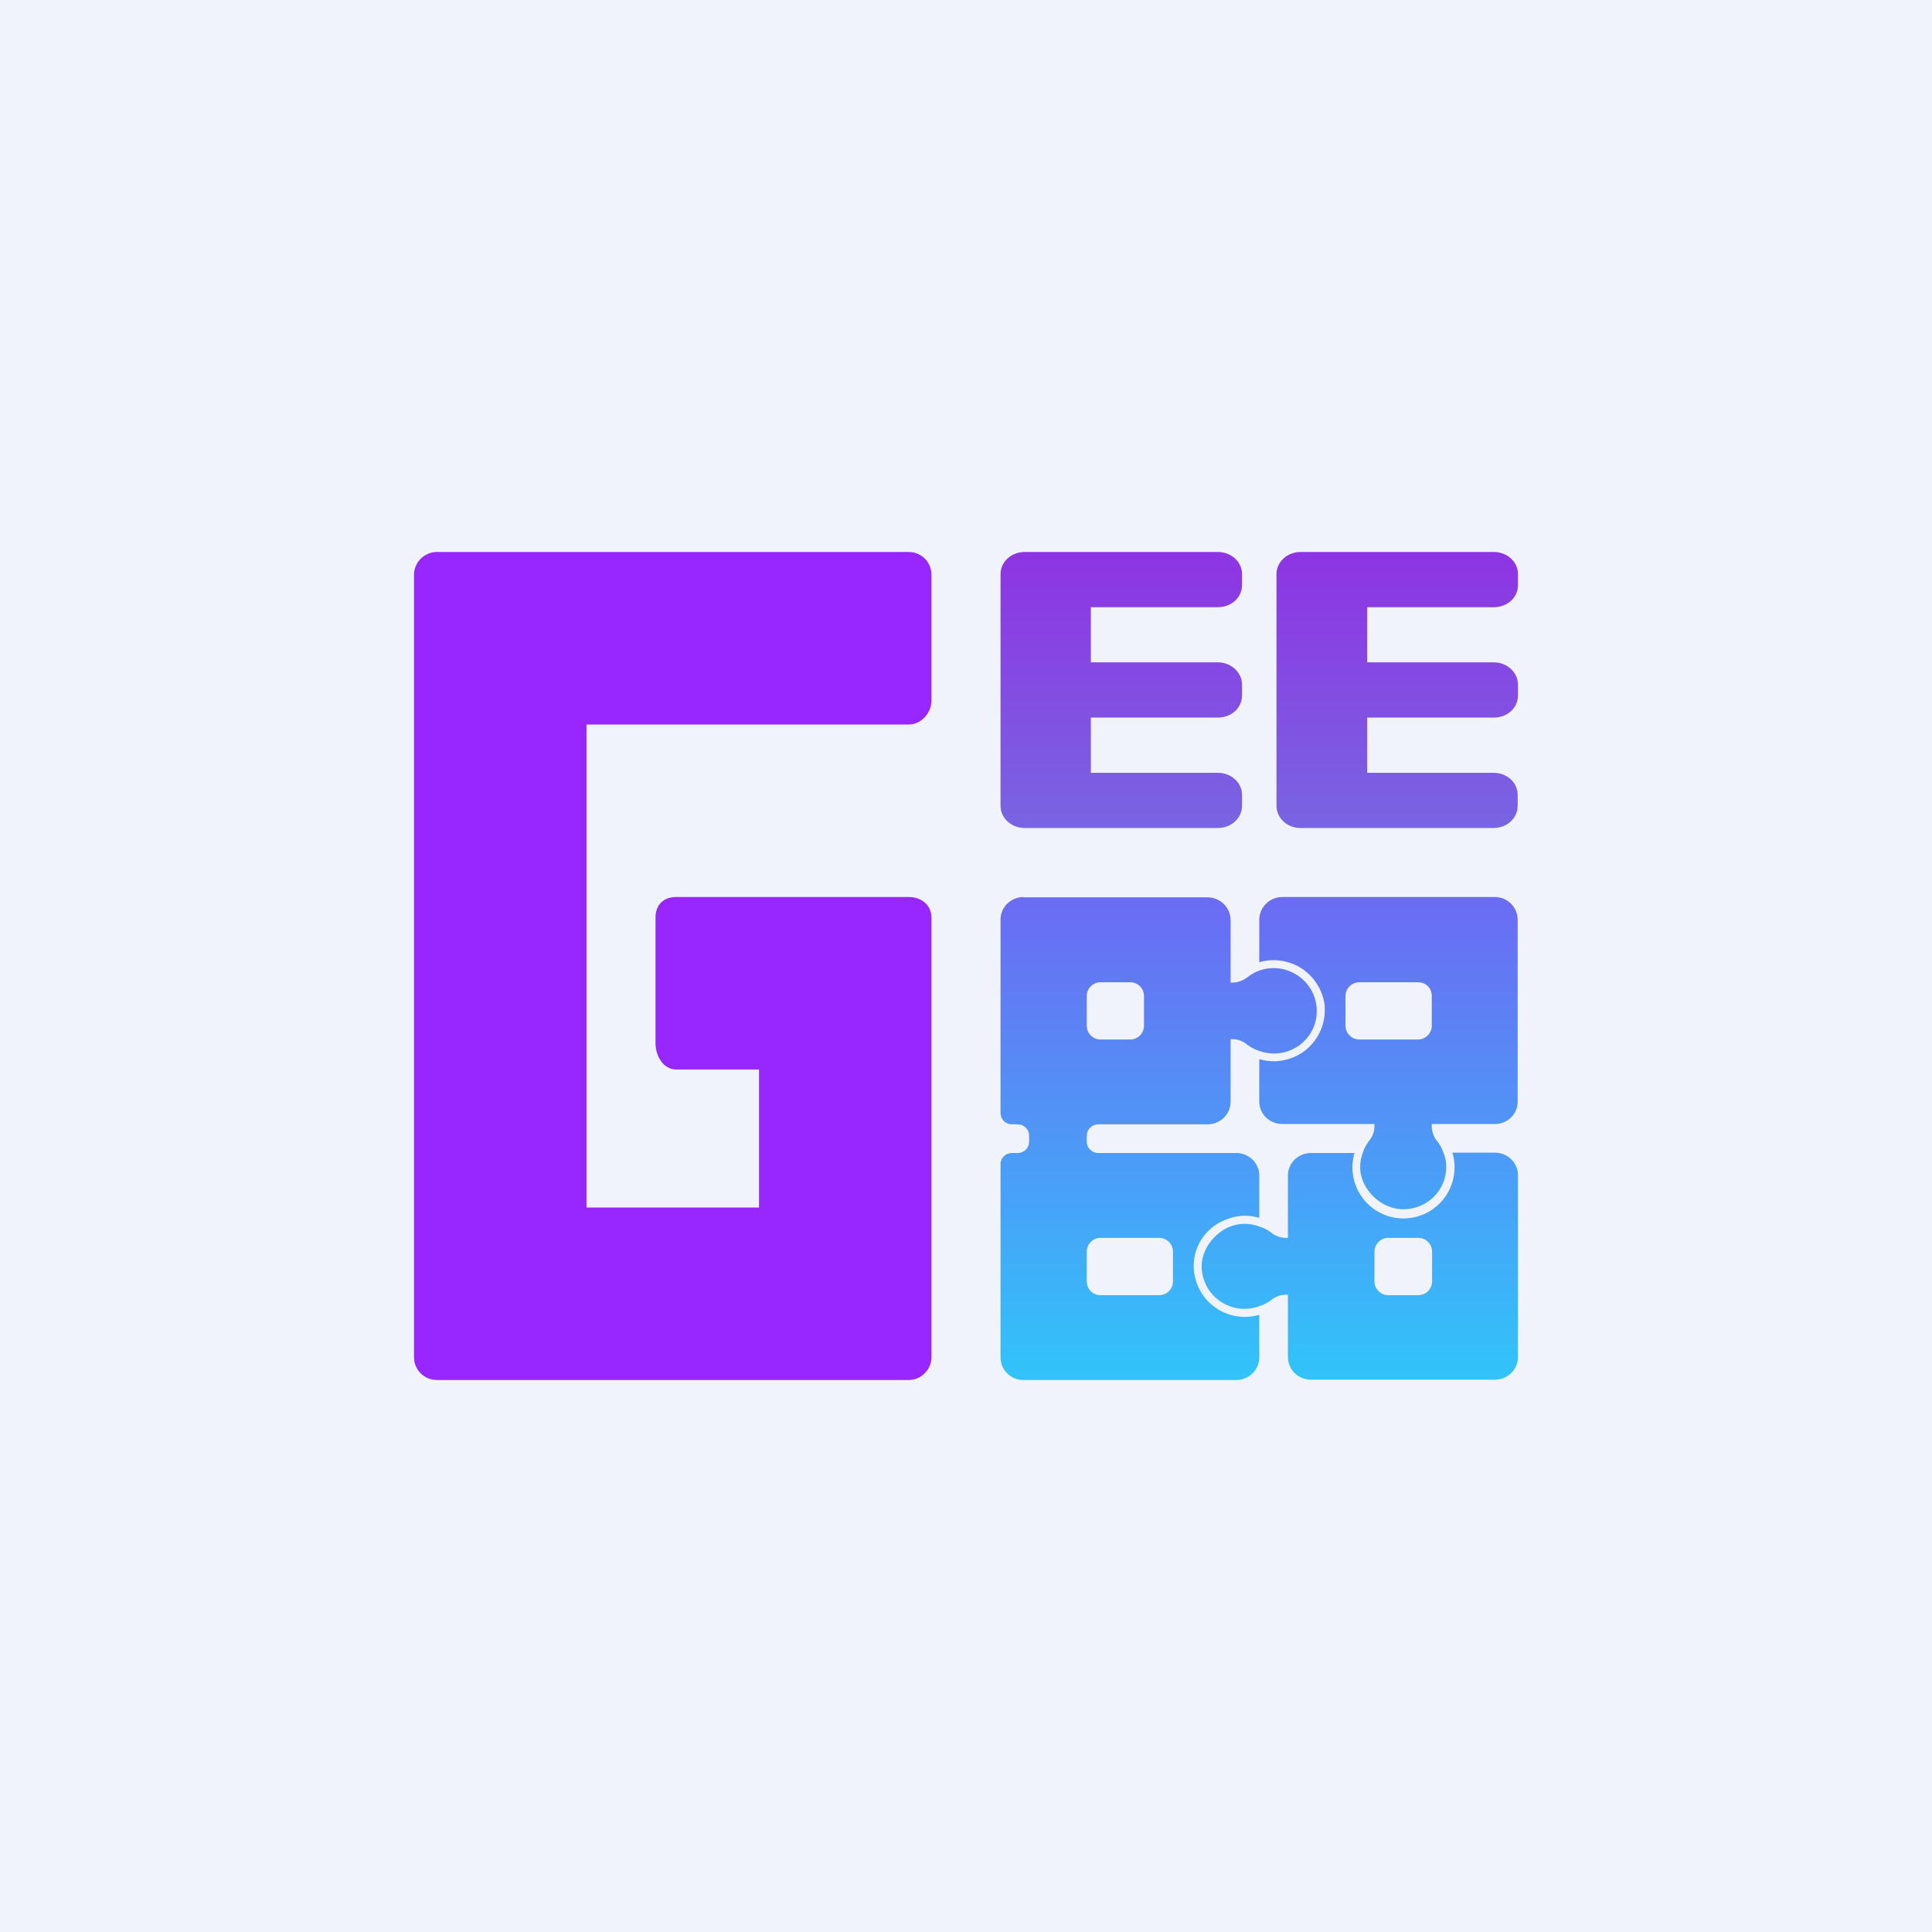 <svg width="24" height="24" viewBox="0 0 24 24" fill="none" xmlns="http://www.w3.org/2000/svg">
<rect x="0" y="0" width="24" height="24" fill="#333333" stroke="none"/>
<g clip-path="url(#clip0_31_10760)">
<path d="M0 0H24V24H0V0Z" fill="#F0F3FA"/>
<path d="M7.286 15V9H11.289C11.443 9 11.571 8.858 11.571 8.7V7.14C11.571 6.981 11.443 6.857 11.289 6.857H5.426C5.271 6.857 5.143 6.986 5.143 7.14V16.86C5.143 17.018 5.271 17.143 5.426 17.143H11.289C11.443 17.143 11.571 17.014 11.571 16.86V11.4C11.571 11.241 11.443 11.143 11.289 11.143H8.4C8.241 11.143 8.143 11.241 8.143 11.4V12.96C8.143 13.118 8.241 13.286 8.4 13.286H9.429V15H7.286Z" fill="#9826FF"/>
<path d="M12.429 7.131C12.429 6.981 12.561 6.857 12.729 6.857H15.129C15.296 6.857 15.429 6.981 15.429 7.131V7.268C15.429 7.423 15.296 7.543 15.129 7.543H13.551V8.228H15.129C15.296 8.228 15.429 8.357 15.429 8.503V8.64C15.429 8.794 15.296 8.914 15.129 8.914H13.551V9.6H15.129C15.296 9.6 15.429 9.724 15.429 9.874V10.011C15.429 10.161 15.296 10.286 15.129 10.286H12.729C12.561 10.286 12.429 10.161 12.429 10.011V7.131ZM15.857 7.131C15.857 6.981 15.99 6.857 16.157 6.857H18.557C18.724 6.857 18.857 6.981 18.857 7.131V7.268C18.857 7.423 18.724 7.543 18.557 7.543H16.984V8.228H18.557C18.724 8.228 18.857 8.357 18.857 8.503V8.64C18.857 8.794 18.724 8.914 18.557 8.914H16.984V9.6H18.553C18.724 9.6 18.853 9.724 18.853 9.874V10.011C18.853 10.161 18.724 10.286 18.553 10.286H16.153C15.99 10.286 15.857 10.161 15.857 10.011V7.131Z" fill="url(#paint0_linear_31_10760)"/>
<path d="M13.5 15.549V15.917C13.5 16.012 13.573 16.089 13.671 16.089H14.4C14.445 16.089 14.489 16.071 14.521 16.039C14.553 16.006 14.571 15.963 14.571 15.917V15.549C14.571 15.503 14.553 15.46 14.521 15.428C14.489 15.395 14.445 15.377 14.4 15.377H13.671C13.626 15.377 13.582 15.395 13.55 15.428C13.518 15.46 13.5 15.503 13.5 15.549ZM13.5 12.373V12.742C13.5 12.832 13.573 12.913 13.671 12.913H14.04C14.085 12.913 14.129 12.895 14.161 12.863C14.193 12.831 14.211 12.787 14.211 12.742V12.373C14.211 12.328 14.193 12.284 14.161 12.252C14.129 12.22 14.085 12.202 14.04 12.202H13.671C13.626 12.202 13.582 12.22 13.55 12.252C13.518 12.284 13.5 12.328 13.5 12.373ZM12.429 11.426C12.429 11.267 12.557 11.143 12.716 11.143V11.147H15C15.159 11.147 15.287 11.276 15.287 11.43V12.206H15.313C15.377 12.206 15.441 12.18 15.493 12.142C15.585 12.067 15.7 12.026 15.819 12.026C16.174 12.026 16.449 12.369 16.329 12.733C16.305 12.8 16.269 12.861 16.221 12.913C16.174 12.965 16.117 13.007 16.053 13.037C15.989 13.067 15.92 13.084 15.85 13.087C15.779 13.09 15.709 13.079 15.643 13.055C15.587 13.037 15.54 13.012 15.493 12.977C15.443 12.934 15.379 12.91 15.313 12.909H15.287V13.684C15.287 13.843 15.159 13.967 15 13.967H13.641C13.604 13.967 13.568 13.982 13.541 14.009C13.515 14.035 13.5 14.071 13.5 14.109V14.182C13.5 14.259 13.564 14.323 13.641 14.323H15.356C15.514 14.323 15.643 14.447 15.643 14.602V15.129C15.527 15.095 15.399 15.09 15.266 15.137C15.043 15.206 14.876 15.395 14.837 15.622C14.82 15.728 14.829 15.836 14.866 15.938C14.902 16.039 14.963 16.129 15.043 16.2C15.124 16.271 15.221 16.321 15.326 16.344C15.431 16.367 15.54 16.363 15.643 16.333V16.86C15.643 17.019 15.514 17.143 15.356 17.143H12.716C12.678 17.144 12.641 17.137 12.606 17.123C12.571 17.109 12.54 17.088 12.513 17.062C12.486 17.035 12.465 17.004 12.45 16.97C12.436 16.935 12.429 16.898 12.429 16.86V14.46C12.429 14.383 12.493 14.323 12.57 14.323H12.643C12.724 14.323 12.784 14.259 12.784 14.182V14.109C12.784 14.071 12.769 14.035 12.743 14.009C12.716 13.982 12.68 13.967 12.643 13.967H12.57C12.533 13.967 12.496 13.953 12.47 13.926C12.444 13.899 12.429 13.863 12.429 13.826V11.426ZM16.714 12.742V12.373C16.714 12.279 16.791 12.202 16.886 12.202H17.614C17.713 12.202 17.786 12.274 17.786 12.373V12.742C17.786 12.787 17.768 12.831 17.735 12.863C17.703 12.895 17.66 12.913 17.614 12.913H16.886C16.84 12.913 16.797 12.895 16.765 12.863C16.732 12.831 16.714 12.787 16.714 12.742ZM15.93 11.143C15.771 11.143 15.643 11.272 15.643 11.426V11.953C15.728 11.928 15.818 11.921 15.906 11.933C15.994 11.945 16.079 11.975 16.155 12.021C16.23 12.068 16.296 12.13 16.346 12.203C16.397 12.276 16.432 12.359 16.449 12.446C16.466 12.552 16.456 12.661 16.42 12.762C16.384 12.863 16.323 12.954 16.243 13.025C16.162 13.096 16.065 13.145 15.96 13.168C15.855 13.192 15.746 13.188 15.643 13.157V13.684C15.643 13.839 15.771 13.963 15.93 13.963H17.074V13.993C17.074 14.057 17.049 14.122 17.006 14.173C16.976 14.216 16.946 14.263 16.929 14.319C16.886 14.439 16.877 14.572 16.954 14.722C17.049 14.897 17.233 15.022 17.434 15.022C17.73 15.022 17.966 14.786 17.966 14.495C17.966 14.43 17.953 14.374 17.931 14.319C17.913 14.266 17.886 14.216 17.85 14.173C17.809 14.122 17.787 14.059 17.786 13.993V13.963H18.57C18.729 13.963 18.853 13.839 18.853 13.684V11.426C18.853 11.267 18.724 11.143 18.57 11.143H15.93ZM17.074 15.917V15.549C17.074 15.454 17.151 15.377 17.246 15.377H17.619C17.713 15.377 17.79 15.454 17.79 15.549V15.917C17.79 15.963 17.772 16.006 17.74 16.039C17.708 16.071 17.664 16.089 17.619 16.089H17.246C17.2 16.089 17.157 16.071 17.125 16.039C17.092 16.006 17.074 15.963 17.074 15.917ZM18.043 14.323C18.06 14.379 18.069 14.434 18.069 14.495C18.07 14.586 18.051 14.676 18.014 14.759C17.977 14.843 17.922 14.917 17.854 14.977C17.785 15.038 17.705 15.083 17.617 15.109C17.53 15.135 17.438 15.143 17.348 15.13C17.257 15.118 17.171 15.086 17.094 15.037C17.017 14.988 16.951 14.923 16.902 14.846C16.852 14.77 16.82 14.683 16.807 14.593C16.794 14.503 16.8 14.411 16.826 14.323H16.286C16.127 14.323 15.999 14.447 15.999 14.602V15.377H15.973C15.907 15.377 15.844 15.354 15.793 15.313C15.75 15.279 15.699 15.253 15.643 15.236C15.523 15.193 15.386 15.184 15.236 15.257C15.056 15.352 14.927 15.536 14.927 15.737C14.929 15.822 14.951 15.905 14.991 15.98C15.031 16.055 15.089 16.119 15.159 16.166C15.229 16.214 15.309 16.245 15.394 16.255C15.478 16.265 15.563 16.255 15.643 16.226C15.699 16.209 15.746 16.183 15.793 16.149C15.844 16.106 15.909 16.084 15.973 16.084H15.999V16.856C15.999 17.015 16.127 17.139 16.286 17.139H18.57C18.729 17.139 18.857 17.01 18.857 16.86V14.602C18.857 14.443 18.729 14.319 18.57 14.319H18.043V14.323Z" fill="url(#paint1_linear_31_10760)"/>
</g>
<defs>
<linearGradient id="paint0_linear_31_10760" x1="15.643" y1="6.857" x2="15.643" y2="10.286" gradientUnits="userSpaceOnUse">
<stop stop-color="#8E34E3"/>
<stop offset="1" stop-color="#7865E2"/>
</linearGradient>
<linearGradient id="paint1_linear_31_10760" x1="15.643" y1="11.143" x2="15.643" y2="17.143" gradientUnits="userSpaceOnUse">
<stop stop-color="#6B6BF3"/>
<stop offset="1" stop-color="#31C4FA"/>
</linearGradient>
<clipPath id="clip0_31_10760">
<rect width="24" height="24" fill="white"/>
</clipPath>
</defs>
</svg>
